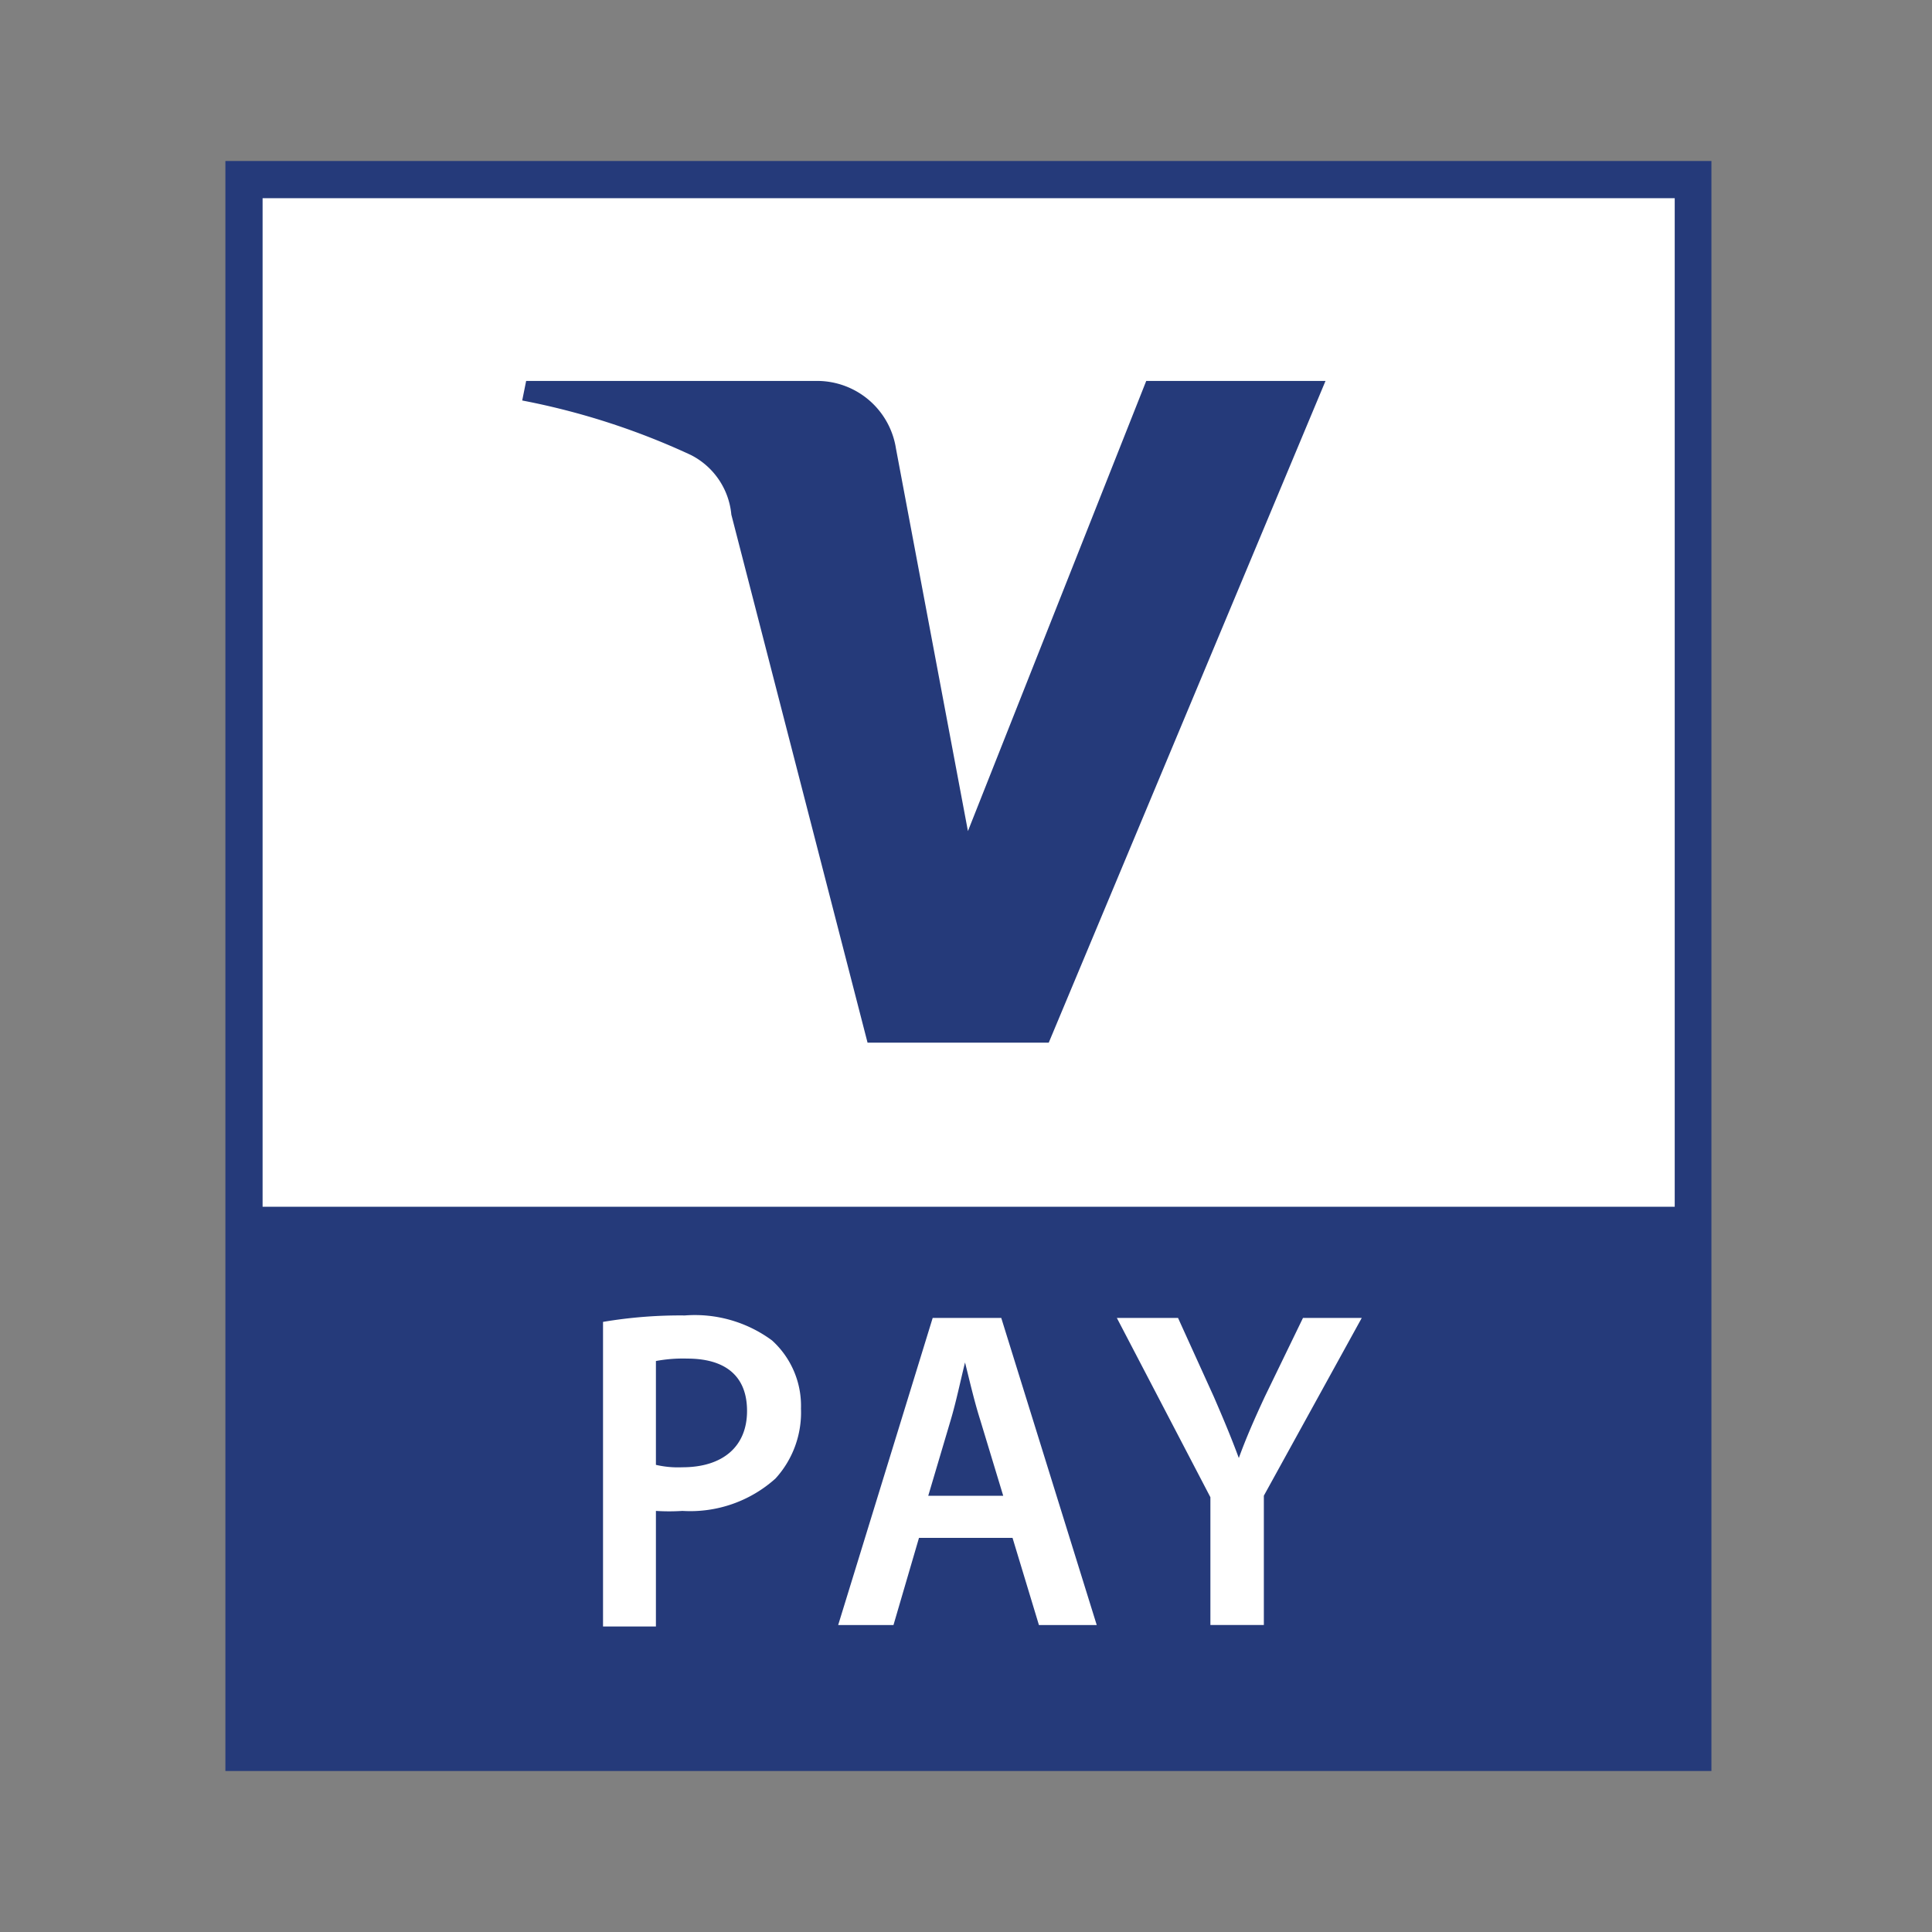 <svg width="24" height="24" viewBox="0 0 24 24" fill="none" xmlns="http://www.w3.org/2000/svg">
    <rect x="0" y="0" width="24" height="24" fill="#808080" stroke="none"/>
    <path d="M21.26 2H2.8v20h18.46V2z" fill="#253A7A"/>
    <path d="M20.804 2.462H3.262v12.529h17.542V2.462z" fill="#fff"/>
    <path d="M16.466 4.732l-3.438 8.22h-2.251L9.085 6.393a.925.925 0 00-.505-.742 8.975 8.975 0 00-2.093-.676l.049-.243h3.614a.992.992 0 01.98.84l.894 4.752 2.215-5.592h2.227z" fill="#253A7A"/>
    <path d="M8.148 18.197c.108.025.219.035.329.03.499 0 .803-.255.803-.7 0-.443-.28-.65-.742-.65a1.823 1.823 0 00-.39.03v1.29zm-.657-1.776a5.746 5.746 0 011.016-.08c.387-.03.771.08 1.083.31a1.096 1.096 0 01.36.846c.013.32-.101.634-.317.87a1.584 1.584 0 01-1.156.402c-.11.007-.22.007-.329 0v1.436h-.657v-3.784zM12.462 18.58l-.286-.943c-.073-.23-.133-.492-.188-.712-.055.22-.11.487-.177.712l-.28.944h.931zm-1.046.524l-.317 1.083h-.687l1.174-3.815h.852l1.186 3.815h-.718l-.328-1.083h-1.162zM15.036 20.187v-1.588l-1.162-2.227h.76l.445.98c.121.28.213.498.31.76.091-.25.195-.487.322-.76l.475-.98h.73L15.7 18.58v1.606h-.663z" fill="#fff"/>
</svg>
